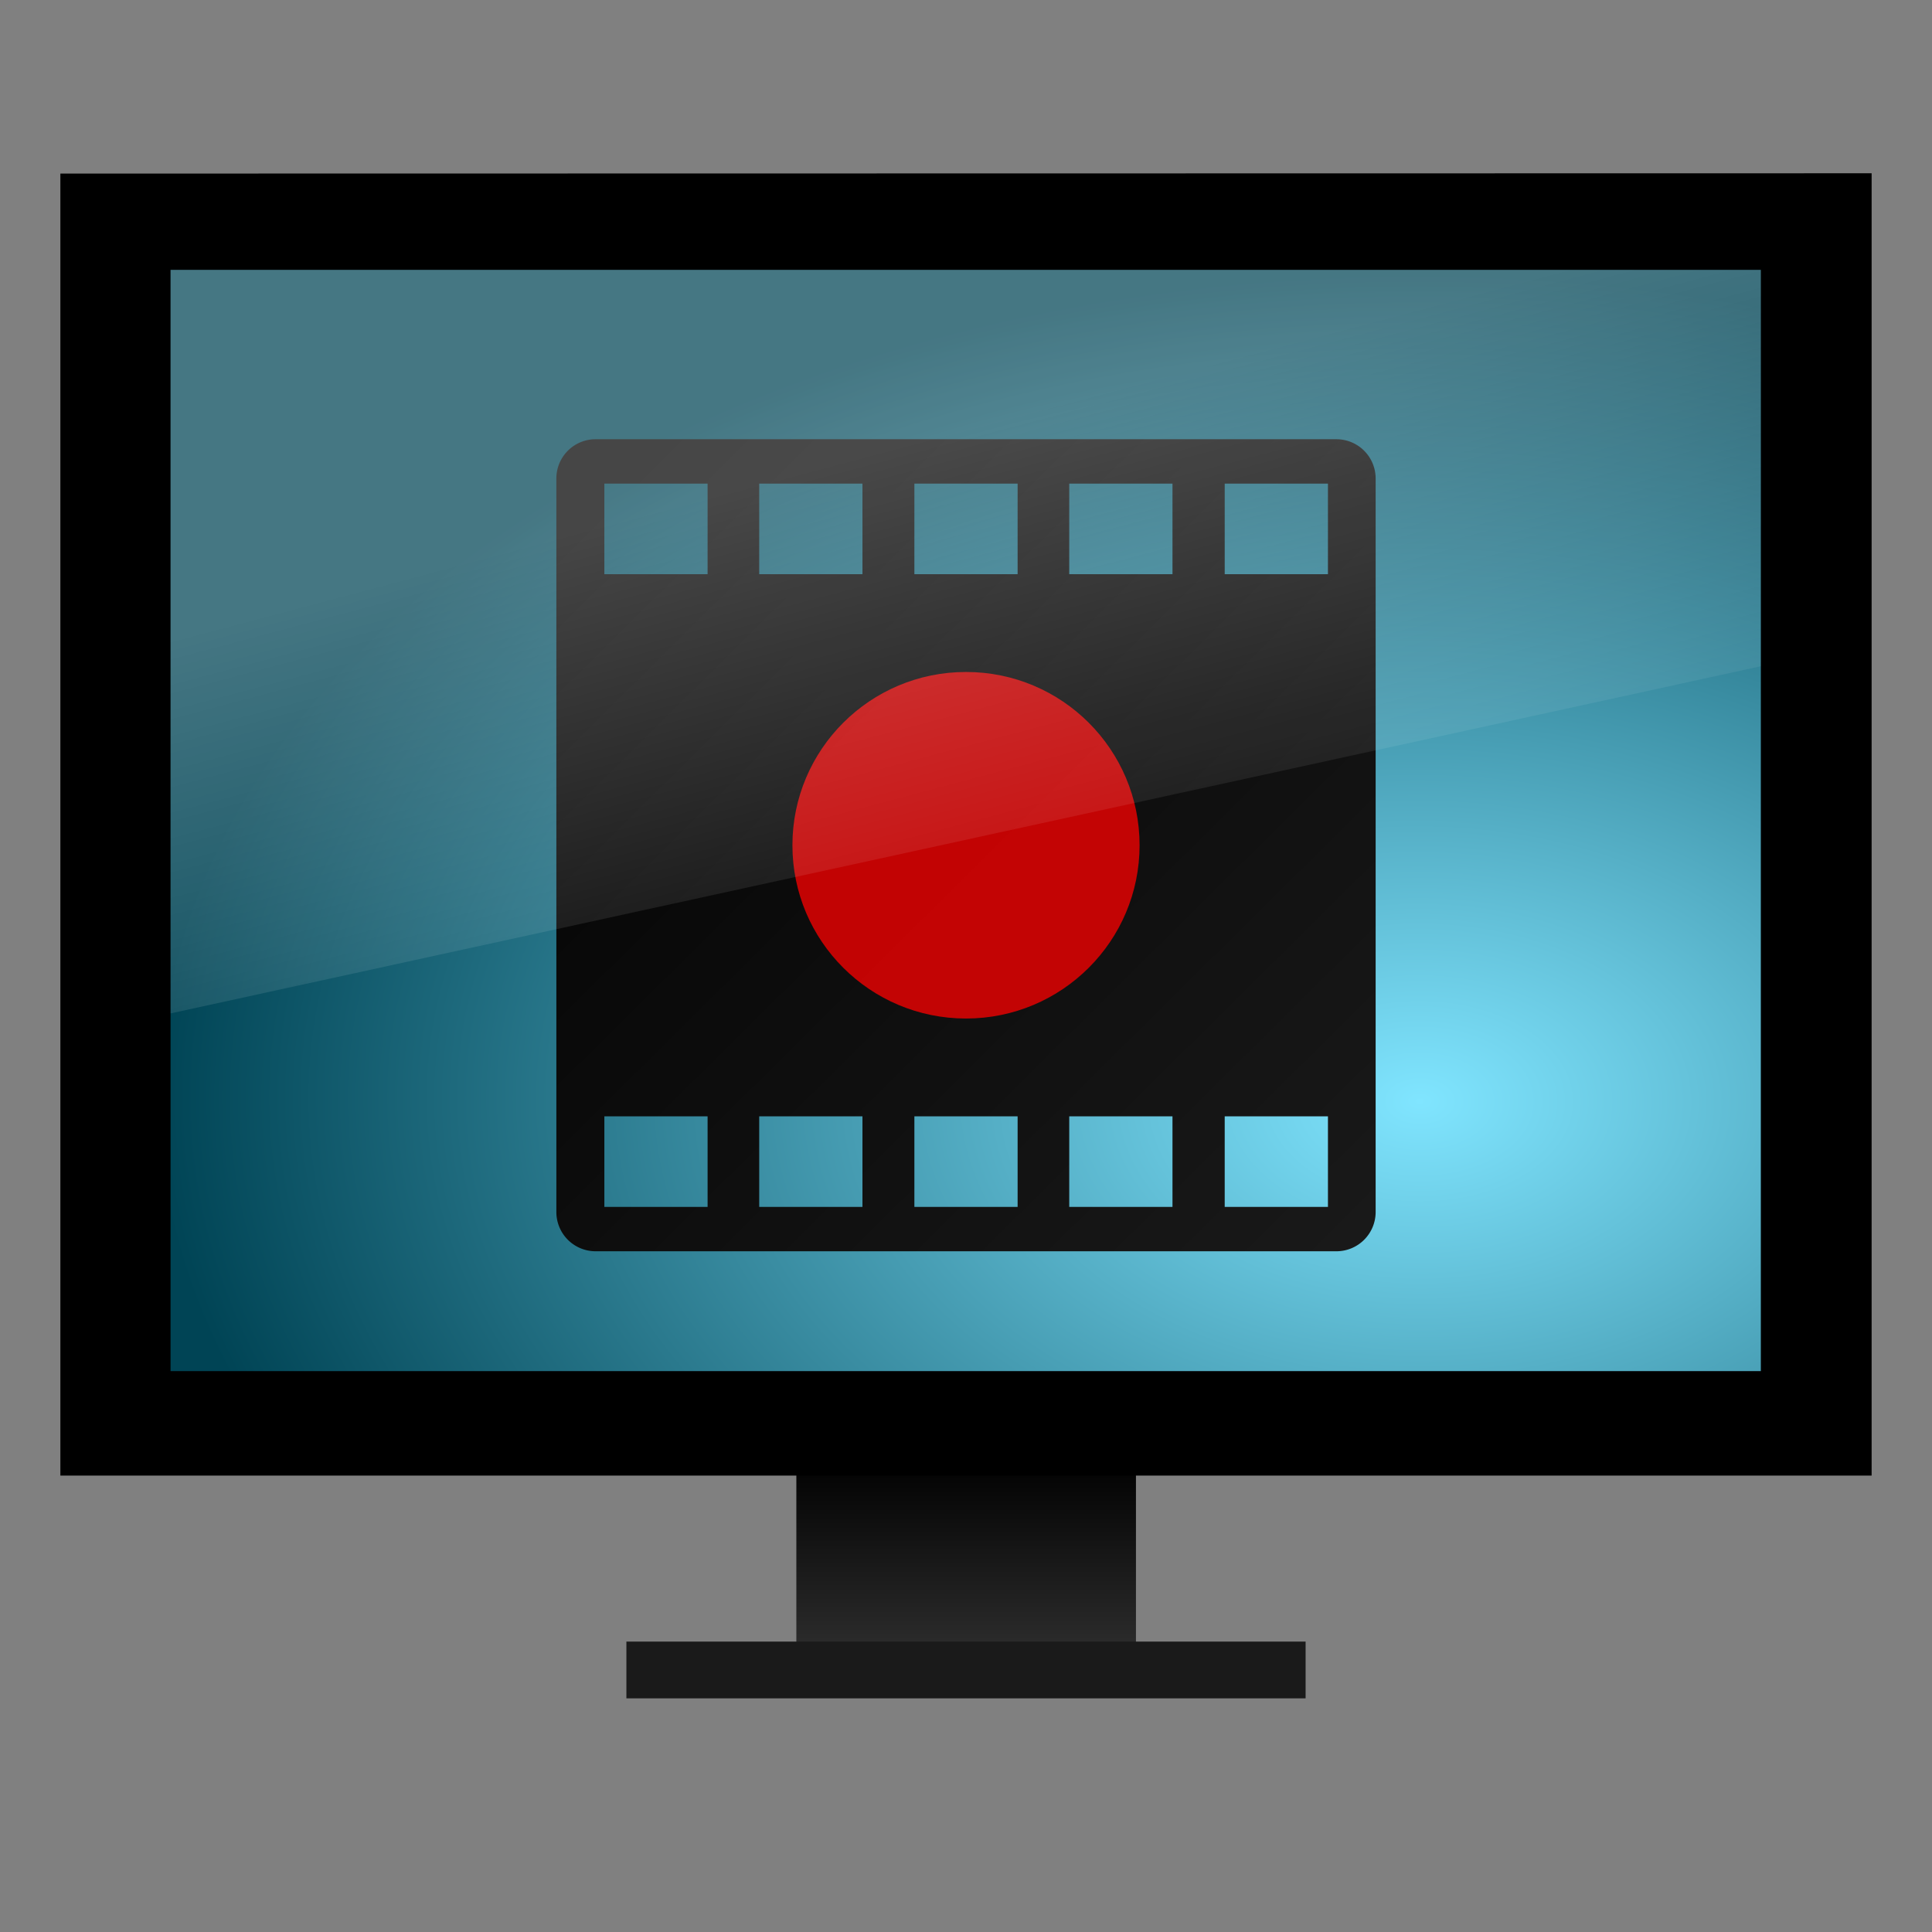 <svg xmlns="http://www.w3.org/2000/svg" xmlns:xlink="http://www.w3.org/1999/xlink" width="64" height="64"><rect width="100%" height="100%" fill="#808080" stroke="none"/><defs><linearGradient id="f"><stop offset="0"/><stop offset="1" stop-color="#1a1a1a"/></linearGradient><linearGradient id="d"><stop offset="0" stop-color="#1a1a1a"/><stop offset="1"/></linearGradient><linearGradient id="b"><stop offset="0" stop-color="#80e5ff"/><stop offset="1" stop-color="#045"/></linearGradient><linearGradient id="a"><stop offset="0"/><stop offset="1" stop-color="#333"/></linearGradient><linearGradient xlink:href="#a" id="g" x1="26.38" y1="1037.24" x2="26.38" y2="1044.74" gradientUnits="userSpaceOnUse" gradientTransform="translate(0 -.7)"/><linearGradient id="j" x1="12.94" x2="15.25" y1="8.44" y2="19.81" gradientTransform="matrix(1.254 0 0 1.642 1.89 992.37)" gradientUnits="userSpaceOnUse"><stop offset="0" stop-color="#fff" stop-opacity=".27"/><stop offset="1" stop-color="#fff" stop-opacity="0"/></linearGradient><radialGradient xlink:href="#b" id="h" cx="21.95" cy="1029.22" fx="21.95" fy="1029.22" r="26.34" gradientTransform="matrix(.005 -1.04 1.59 .008 -1589.54 1039.43)" gradientUnits="userSpaceOnUse"/><linearGradient id="c"><stop offset="0"/><stop offset="1" stop-color="#4d4d4d"/></linearGradient><linearGradient id="e"><stop offset="0" stop-color="#ef2929"/><stop offset="1" stop-color="#c00"/></linearGradient><linearGradient xlink:href="#f" id="i" x1="20.71" y1="17.27" x2="42.57" y2="39.33" gradientUnits="userSpaceOnUse" gradientTransform="matrix(1.284 0 0 1.284 -9.08 -7.95)"/></defs><path fill="url(#g)" d="M26.38 1036.55h11.25v7.5H26.38z" transform="translate(0 -988.36)"/><path d="M2 5.75v43.13h60V5.74z"/><path fill="#1a1a1a" d="M20.75 54.38h22.5v1.88h-22.5z"/><path d="M5.65 997.3h52.68v36.48H5.65z" fill="url(#h)" fill-rule="evenodd" transform="translate(0 -988.36)"/><path d="M18.43 40.15a1.3 1.3 0 0 0 1.3 1.3h24.54a1.3 1.3 0 0 0 1.3-1.3v-24.3a1.3 1.3 0 0 0-1.3-1.3H19.73a1.3 1.3 0 0 0-1.3 1.3zm1.59-.17v-3h3.42v3zm0-20.96v-3h3.42v3zm5.13 20.96v-3h3.42v3zm0-20.96v-3h3.42v3zm5.14 20.96v-3h3.42v3zm0-20.96v-3h3.42v3zm5.13 20.96v-3h3.42v3zm0-20.96v-3h3.42v3zm5.15 20.96v-3h3.42v3zm0-20.96v-3h3.42v3z" fill="url(#i)"/><ellipse style="marker:none" ry="5.74" rx="5.75" overflow="visible" cy="28" cx="32" opacity=".75" fill="red" fill-rule="evenodd"/><path d="M5.65 997.3h52.68v13.13l-52.68 11.5z" fill="url(#j)" transform="translate(0 -988.36)"/></svg>